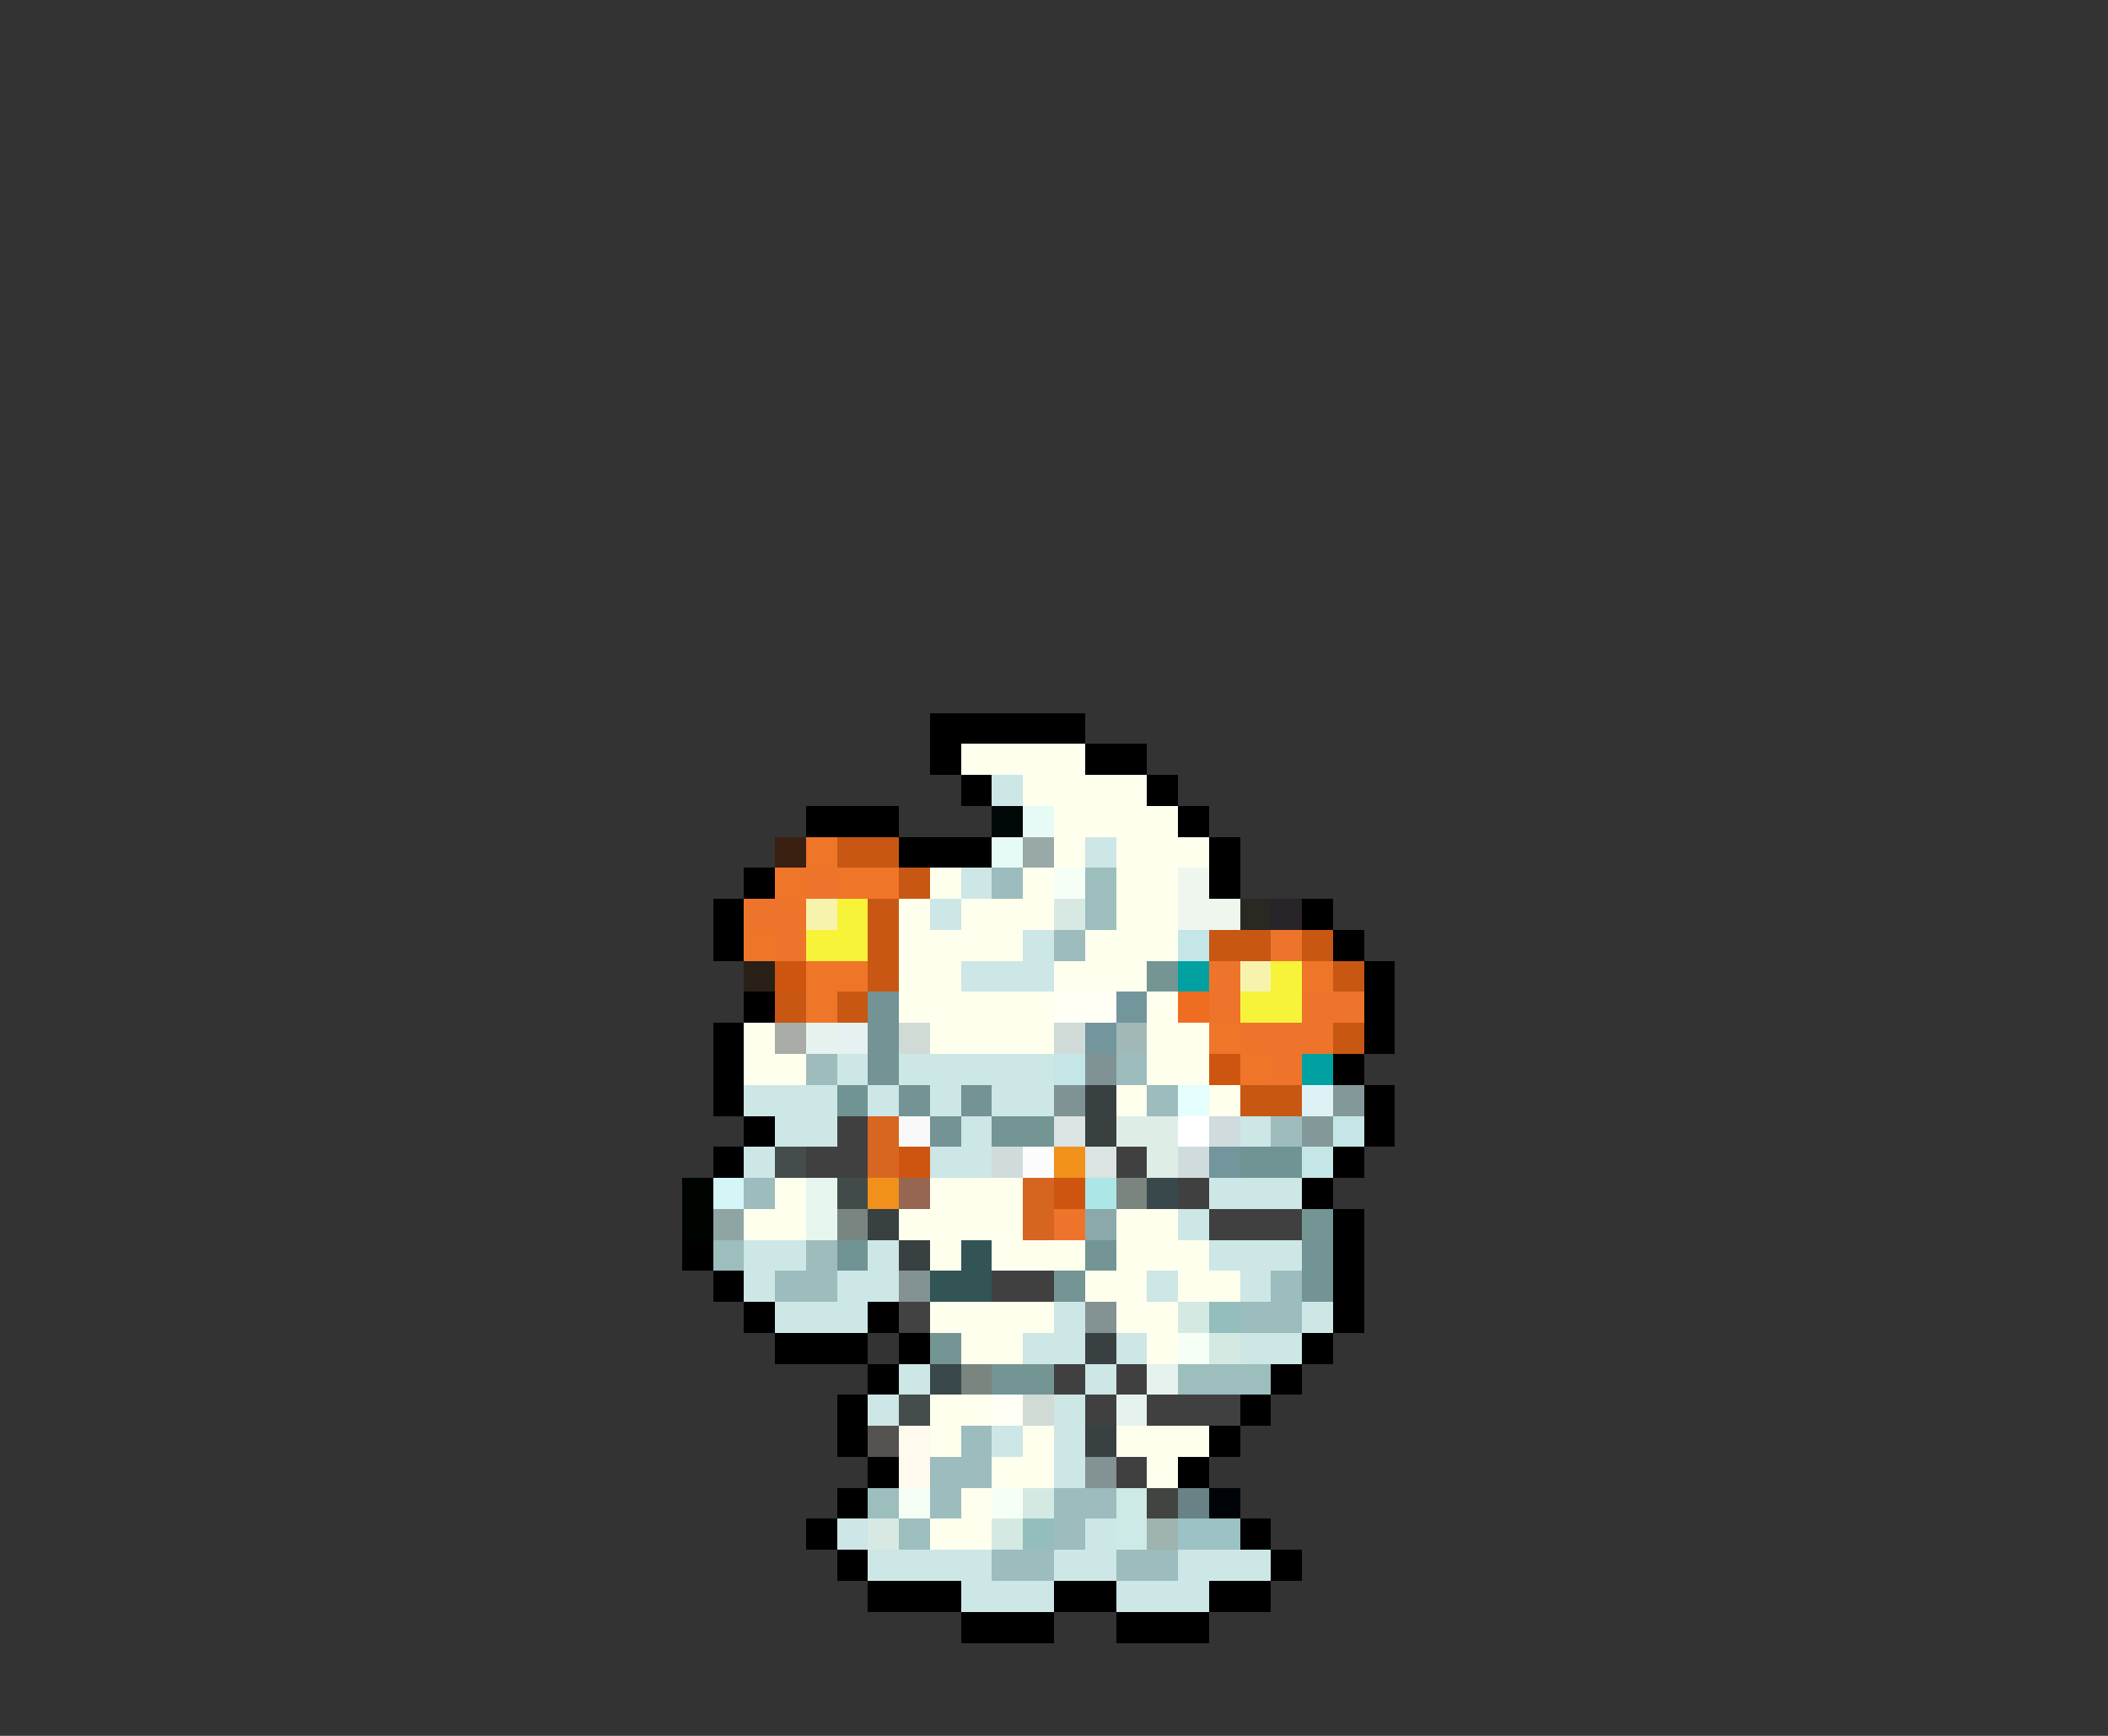 <svg xmlns="http://www.w3.org/2000/svg" viewBox="0 -0.5 68 56" shape-rendering="crispEdges">
<rect x="0" y="-0.5" width="68" height="56" fill="#333333" stroke="none"/>
<path stroke="#000000" d="M30 23h5M30 24h1M35 24h2M31 25h1M37 25h1M26 26h3M38 26h1M29 27h3M39 27h1M24 28h1M39 28h1M23 29h1M42 29h1M23 30h1M43 30h1M44 31h1M24 32h1M44 32h1M23 33h1M44 33h1M23 34h1M43 34h1M23 35h1M44 35h1M24 36h1M44 36h1M23 37h1M43 37h1M42 38h1M43 39h1M22 40h1M43 40h1M23 41h1M43 41h1M24 42h1M28 42h1M43 42h1M25 43h3M29 43h1M42 43h1M28 44h1M41 44h1M27 45h1M40 45h1M27 46h1M39 46h1M28 47h1M38 47h1M27 48h1M26 49h1M40 49h1M27 50h1M41 50h1M28 51h3M34 51h2M39 51h2M31 52h3M36 52h3" />
<path stroke="#ffffee" d="M31 24h4M33 25h4M34 26h4M34 27h1M36 27h3M30 28h1M33 28h1M36 28h2M29 29h1M31 29h3M36 29h2M29 30h4M35 30h3M29 31h2M34 31h3M29 32h5M37 32h1M24 33h1M30 33h4M37 33h2M24 34h2M37 34h2M36 35h1M39 35h1M25 38h1M30 38h3M24 39h2M29 39h4M36 39h2M30 40h1M32 40h3M36 40h3M35 41h2M38 41h2M30 42h4M36 42h2M31 43h2M37 43h1M30 45h2M30 46h1M33 46h1M36 46h3M32 47h2M37 47h1M31 48h1M30 49h2" />
<path stroke="#cde6e6" d="M32 25h1M35 27h1M31 28h1M30 29h1M33 30h1M31 31h3M27 34h1M29 34h5M24 35h3M28 35h1M30 35h1M32 35h2M25 36h2M31 36h1M40 36h1M24 37h1M30 37h2M39 38h3M38 39h1M24 40h2M28 40h1M39 40h3M24 41h1M27 41h2M37 41h1M40 41h1M25 42h3M34 42h1M42 42h1M33 43h2M36 43h1M40 43h2M29 44h1M35 44h1M28 45h1M34 45h1M32 46h1M34 46h1M34 47h1M27 49h1M35 49h1M28 50h4M34 50h2M38 50h3M31 51h3M36 51h3" />
<path stroke="#000808" d="M32 26h1" />
<path stroke="#e6faf6" d="M33 26h1M32 27h1" />
<path stroke="#392010" d="M25 27h1" />
<path stroke="#ef7529" d="M26 27h1M25 28h1M27 28h2M24 30h1M26 31h2M42 31h1M26 32h1M39 33h1M40 34h1" />
<path stroke="#c85713" d="M27 27h2M29 28h1M28 29h1M28 30h1M39 30h2M42 30h1M28 31h1M43 31h1M25 32h1M27 32h1M43 33h1M40 35h2" />
<path stroke="#99a9a7" d="M33 27h1" />
<path stroke="#ee742b" d="M26 28h1M24 29h2M25 30h1M41 30h1M39 31h1M39 32h1M42 32h2M40 33h2M41 34h1M34 39h1" />
<path stroke="#9cbcbd" d="M32 28h1M34 30h1M36 34h1M37 35h1M24 38h1M25 41h1M41 41h1M40 42h2M31 46h1M30 47h2M30 48h1M34 48h2M34 49h1M32 50h2M36 50h2" />
<path stroke="#f6fff6" d="M34 28h1M38 43h1M29 48h1M32 48h1" />
<path stroke="#9cbebd" d="M35 28h1M35 29h1M23 40h1M38 44h3M28 48h1M29 49h1" />
<path stroke="#eef6ee" d="M38 28h1M38 29h2" />
<path stroke="#f7f3ad" d="M26 29h1M40 31h1" />
<path stroke="#f7f339" d="M27 29h1M26 30h2M41 31h1M40 32h2" />
<path stroke="#d8e9e3" d="M34 29h1M28 49h1" />
<path stroke="#292821" d="M40 29h1" />
<path stroke="#292429" d="M41 29h1" />
<path stroke="#c5e6e6" d="M38 30h1M34 34h1M43 36h1M42 37h1" />
<path stroke="#292018" d="M24 31h1" />
<path stroke="#ce5510" d="M25 31h1M39 34h1M29 37h1M34 38h1" />
<path stroke="#739594" d="M37 31h1M32 36h2M42 39h1M35 40h1M34 41h1M30 43h1M32 44h2" />
<path stroke="#01a1a1" d="M38 31h1M42 34h1" />
<path stroke="#739394" d="M28 32h1M28 33h1M28 34h1M29 35h1M31 35h1M30 36h1" />
<path stroke="#fffff6" d="M34 32h2M32 45h1" />
<path stroke="#73959c" d="M36 32h1M35 33h1M39 37h1" />
<path stroke="#ef6d21" d="M38 32h1" />
<path stroke="#a9aba7" d="M25 33h1" />
<path stroke="#e6f2ee" d="M26 33h1M37 44h1M36 45h1" />
<path stroke="#e6f2f2" d="M27 33h1" />
<path stroke="#d0dbd5" d="M29 33h1M33 45h1" />
<path stroke="#d0dbd8" d="M34 33h1" />
<path stroke="#a1b8b7" d="M36 33h1" />
<path stroke="#ee732b" d="M42 33h1" />
<path stroke="#9fbcbd" d="M26 34h1M41 36h1M26 40h1M26 41h1" />
<path stroke="#7f9394" d="M35 34h1M34 35h1" />
<path stroke="#709394" d="M27 35h1M40 37h2M27 40h1" />
<path stroke="#394041" d="M35 35h1M29 40h1M35 43h1M35 46h1" />
<path stroke="#e5fefe" d="M38 35h1" />
<path stroke="#def2f6" d="M42 35h1" />
<path stroke="#839999" d="M43 35h1M42 36h1" />
<path stroke="#414041" d="M27 36h1M26 37h2M36 37h1M38 38h1M39 39h3M32 41h2M34 44h1M36 44h1M35 45h1M37 45h3M36 47h1" />
<path stroke="#d96620" d="M28 36h1M28 37h1" />
<path stroke="#f9f9f9" d="M29 36h1" />
<path stroke="#dbe3e3" d="M34 36h1M35 37h1" />
<path stroke="#384040" d="M35 36h1M28 39h1" />
<path stroke="#deeee6" d="M36 36h2M37 37h1" />
<path stroke="#ffffff" d="M38 36h1" />
<path stroke="#d0dbde" d="M39 36h1M38 37h1" />
<path stroke="#444c4c" d="M25 37h1M29 45h1" />
<path stroke="#d0dbdb" d="M32 37h1" />
<path stroke="#fcfcfc" d="M33 37h1" />
<path stroke="#f1901b" d="M34 37h1M28 38h1" />
<path stroke="#000400" d="M22 38h1M22 39h1" />
<path stroke="#d5f6f6" d="M23 38h1" />
<path stroke="#e6f6ee" d="M26 38h1M26 39h1" />
<path stroke="#414c4a" d="M27 38h1" />
<path stroke="#966652" d="M29 38h1" />
<path stroke="#d66521" d="M33 38h1M33 39h1" />
<path stroke="#ace6e6" d="M35 38h1" />
<path stroke="#7b8580" d="M36 38h1M31 44h1" />
<path stroke="#39484a" d="M37 38h1M30 44h1" />
<path stroke="#8ea5a4" d="M23 39h1" />
<path stroke="#788580" d="M27 39h1" />
<path stroke="#8ca9a9" d="M35 39h1" />
<path stroke="#325454" d="M31 40h1M30 41h2" />
<path stroke="#739494" d="M42 40h1M42 41h1" />
<path stroke="#839394" d="M29 41h1M35 42h1M35 47h1" />
<path stroke="#414241" d="M29 42h1" />
<path stroke="#d5e9e3" d="M38 42h1M39 43h1M33 48h1M32 49h1" />
<path stroke="#94bebd" d="M39 42h1M33 49h1" />
<path stroke="#54534f" d="M28 46h1" />
<path stroke="#fffaee" d="M29 46h1M29 47h1" />
<path stroke="#cdeae6" d="M36 48h1M36 49h1" />
<path stroke="#414441" d="M37 48h1" />
<path stroke="#688286" d="M38 48h1" />
<path stroke="#000408" d="M39 48h1" />
<path stroke="#9fb3af" d="M37 49h1" />
<path stroke="#9cc2c5" d="M38 49h2" />
</svg>